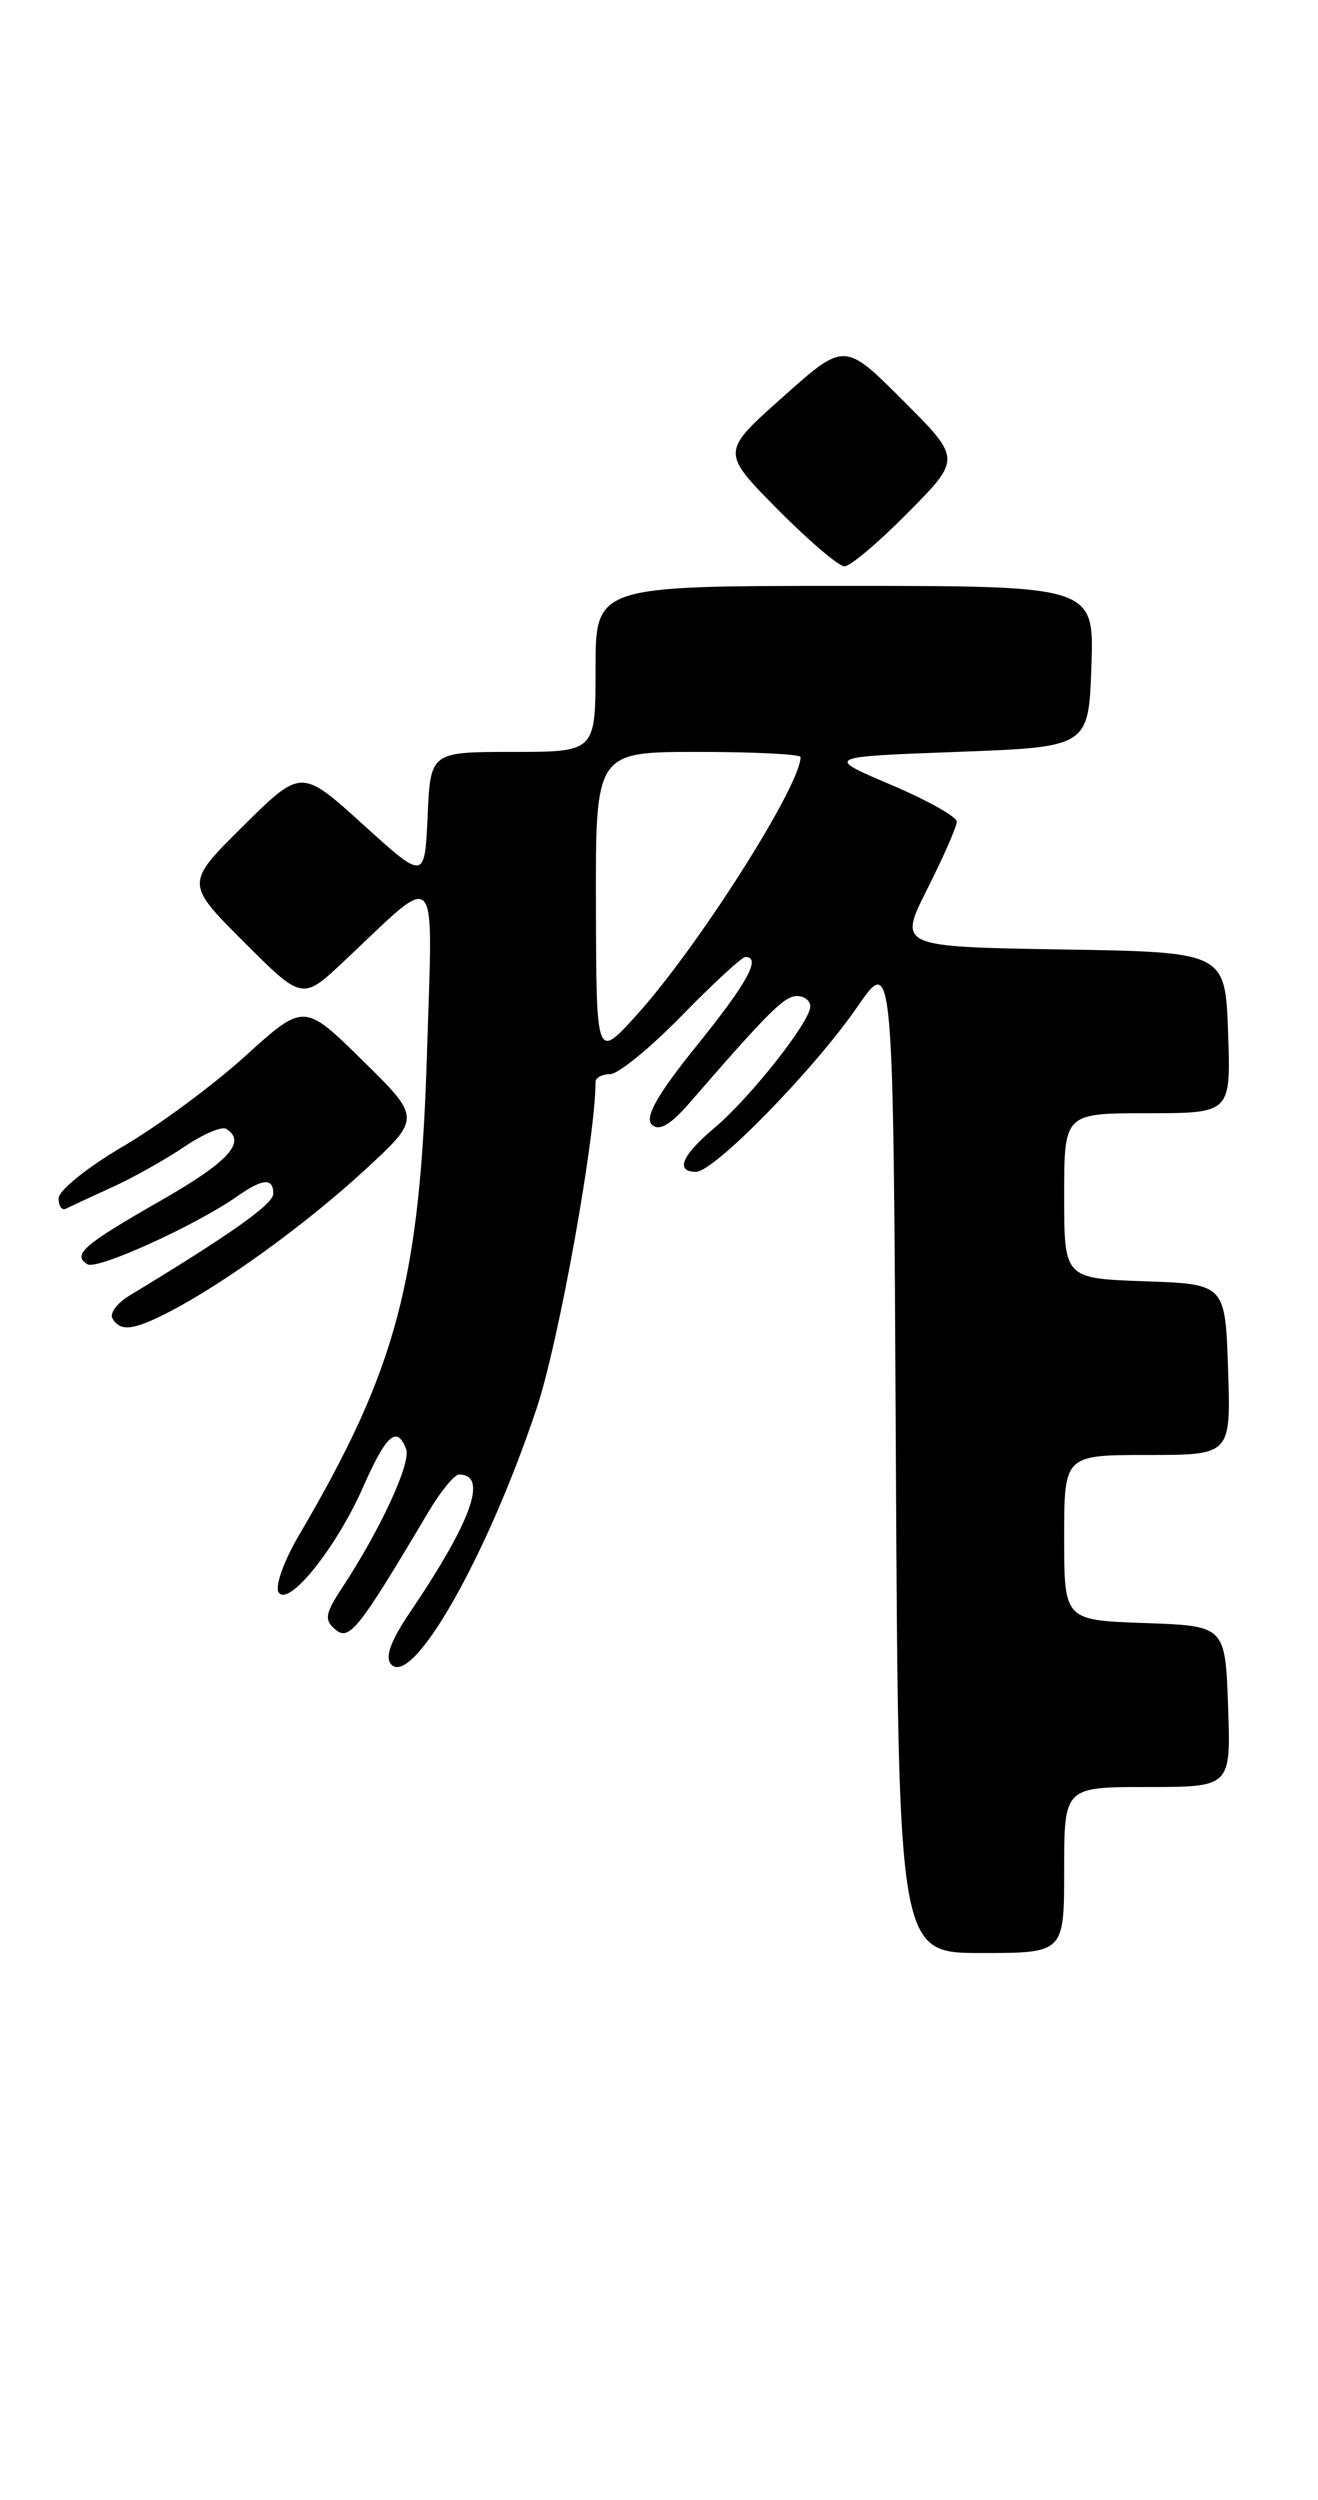 <?xml version="1.0" encoding="UTF-8" standalone="no"?>
<!DOCTYPE svg PUBLIC "-//W3C//DTD SVG 1.1//EN" "http://www.w3.org/Graphics/SVG/1.1/DTD/svg11.dtd" >
<svg xmlns="http://www.w3.org/2000/svg" xmlns:xlink="http://www.w3.org/1999/xlink" version="1.1" viewBox="0 0 135 256">
 <g >
 <path fill="currentColor"
d=" M 109.00 191.50 C 109.00 183.00 109.00 183.00 117.54 183.00 C 126.08 183.00 126.08 183.00 125.79 174.75 C 125.50 166.50 125.50 166.50 117.25 166.21 C 109.00 165.92 109.00 165.92 109.00 157.46 C 109.00 149.00 109.00 149.00 117.54 149.00 C 126.08 149.00 126.08 149.00 125.79 140.25 C 125.50 131.50 125.50 131.50 117.25 131.21 C 109.00 130.92 109.00 130.92 109.00 122.46 C 109.00 114.00 109.00 114.00 117.54 114.00 C 126.08 114.00 126.08 114.00 125.79 105.75 C 125.50 97.50 125.50 97.50 108.75 97.23 C 92.00 96.95 92.00 96.95 95.00 91.00 C 96.65 87.73 98.00 84.64 98.00 84.14 C 98.00 83.64 94.96 81.94 91.25 80.36 C 84.50 77.50 84.50 77.50 98.00 77.00 C 111.50 76.50 111.50 76.50 111.79 68.25 C 112.08 60.00 112.08 60.00 86.54 60.00 C 61.00 60.00 61.00 60.00 61.00 68.50 C 61.00 77.00 61.00 77.00 52.55 77.00 C 44.09 77.00 44.09 77.00 43.80 83.58 C 43.50 90.16 43.50 90.16 37.18 84.43 C 30.86 78.70 30.86 78.70 24.92 84.58 C 18.98 90.46 18.98 90.46 24.97 96.45 C 30.97 102.45 30.97 102.45 35.23 98.44 C 45.15 89.12 44.33 88.21 43.73 108.00 C 43.01 131.24 40.62 140.21 30.62 157.22 C 29.09 159.82 28.15 162.44 28.53 163.05 C 29.52 164.66 34.43 158.54 37.20 152.27 C 39.56 146.90 40.66 145.94 41.60 148.40 C 42.13 149.79 38.97 156.63 35.03 162.62 C 33.29 165.25 33.19 165.91 34.37 166.89 C 35.79 168.07 36.74 166.86 43.93 154.75 C 45.16 152.69 46.55 151.00 47.02 151.00 C 50.01 151.00 48.34 155.71 42.08 164.98 C 39.98 168.07 39.37 169.77 40.10 170.48 C 42.35 172.68 49.94 159.29 54.97 144.21 C 57.22 137.50 61.00 116.51 61.00 110.79 C 61.00 110.36 61.67 110.00 62.49 110.00 C 63.32 110.00 66.62 107.30 69.84 104.00 C 73.06 100.70 75.99 98.00 76.35 98.00 C 78.01 98.00 76.55 100.66 71.35 107.10 C 67.39 112.00 66.01 114.41 66.75 115.15 C 67.49 115.89 68.66 115.22 70.65 112.92 C 78.65 103.69 80.34 102.00 81.62 102.00 C 82.38 102.00 83.00 102.48 83.00 103.06 C 83.00 104.62 76.83 112.43 73.17 115.51 C 69.83 118.32 69.13 120.00 71.30 120.00 C 73.15 120.00 83.39 109.53 87.79 103.14 C 91.50 97.76 91.50 97.76 91.76 148.88 C 92.02 200.00 92.02 200.00 100.51 200.00 C 109.00 200.00 109.00 200.00 109.00 191.50 Z  M 17.30 134.36 C 22.91 131.47 31.32 125.38 37.32 119.86 C 43.14 114.50 43.14 114.50 37.14 108.60 C 31.14 102.70 31.14 102.70 25.12 108.15 C 21.81 111.15 16.15 115.33 12.55 117.43 C 8.95 119.54 6.00 121.92 6.00 122.72 C 6.00 123.51 6.34 123.99 6.75 123.78 C 7.16 123.57 9.27 122.59 11.44 121.60 C 13.61 120.62 16.94 118.75 18.86 117.45 C 20.77 116.15 22.71 115.32 23.17 115.60 C 25.29 116.92 23.42 118.98 16.48 122.94 C 8.51 127.50 7.37 128.49 8.96 129.47 C 9.93 130.08 20.01 125.51 24.25 122.54 C 26.91 120.67 28.00 120.59 27.99 122.25 C 27.98 123.32 23.67 126.37 13.22 132.70 C 11.96 133.47 11.20 134.52 11.53 135.04 C 12.36 136.39 13.63 136.24 17.30 134.36 Z  M 93.01 52.49 C 98.46 46.98 98.46 46.98 92.48 41.00 C 86.50 35.02 86.50 35.02 80.18 40.66 C 73.85 46.29 73.85 46.29 79.64 52.15 C 82.83 55.37 85.92 58.00 86.50 58.00 C 87.09 58.00 90.02 55.52 93.01 52.49 Z  M 61.04 92.75 C 61.00 77.00 61.00 77.00 71.50 77.00 C 77.28 77.00 82.00 77.24 82.00 77.53 C 82.00 80.47 71.43 97.09 65.16 104.00 C 61.08 108.50 61.08 108.50 61.04 92.75 Z "/>
</g>
</svg>